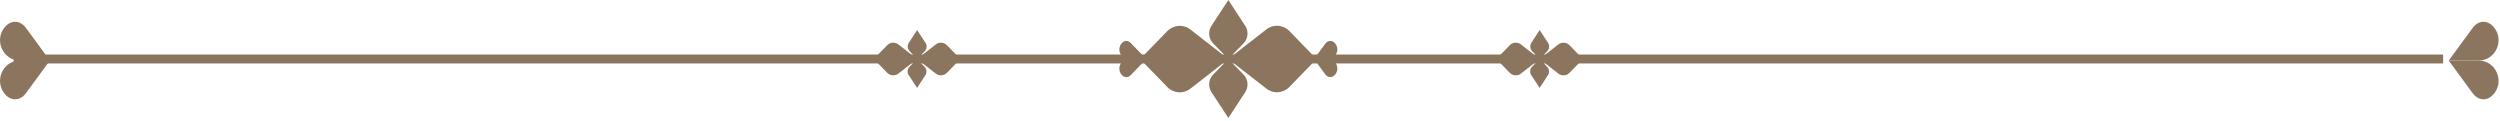 <svg  viewBox="0 0 619 30" fill="none" xmlns="http://www.w3.org/2000/svg">
<g clip-path="url(#clip0_3_2025)">
<path d="M604.91 13.5H3.38V15.71H604.91V13.5Z" fill="#8C755E"/>
<path d="M308.33 6.41L304.14 0L299.95 6.41C299.07 7.76 299.24 9.57 300.36 10.72L304.14 14.61L307.92 10.72C309.04 9.57 309.21 7.76 308.33 6.41Z" fill="#8C755E"/>
<path d="M299.95 22.8L304.14 29.21L308.33 22.8C309.21 21.45 309.04 19.64 307.92 18.49L304.14 14.6L300.36 18.49C299.24 19.64 299.07 21.45 299.95 22.8Z" fill="#8C755E"/>
<path d="M289.04 7.68L283.06 13.83L279.96 10.63C279.25 9.9 278.25 9.99 277.62 10.85C276.48 12.41 277.57 14.62 279.48 14.62C277.57 14.62 276.47 16.83 277.62 18.39C278.25 19.25 279.25 19.34 279.96 18.61L283.06 15.41L289.04 21.56C290.57 23.14 293 23.31 294.73 21.96L304.14 14.63L294.73 7.3C293 5.95 290.57 6.13 289.04 7.7V7.68Z" fill="#8C755E"/>
<path d="M328.81 14.61C330.86 14.61 331.89 12.1 330.46 10.62C329.75 9.89 328.75 9.98 328.12 10.84L325.62 14.24L319.24 7.68C317.71 6.1 315.28 5.93 313.55 7.28L304.14 14.61L313.55 21.94C315.28 23.29 317.71 23.11 319.24 21.54L325.62 14.98L328.12 18.38C328.75 19.24 329.75 19.33 330.46 18.6C331.9 17.12 330.86 14.61 328.81 14.61Z" fill="#8C755E"/>
<path d="M383.27 10.58L381.22 7.44L379.17 10.58C378.74 11.24 378.82 12.13 379.37 12.69L381.23 14.6L383.09 12.69C383.64 12.13 383.72 11.24 383.29 10.58H383.27Z" fill="#8C755E"/>
<path d="M379.16 18.63L381.21 21.77L383.26 18.63C383.69 17.97 383.61 17.08 383.06 16.52L381.2 14.61L379.34 16.52C378.79 17.08 378.71 17.97 379.14 18.63H379.16Z" fill="#8C755E"/>
<path d="M388.62 11.21C387.87 10.44 386.68 10.35 385.83 11.01L381.21 14.61L385.83 18.21C386.68 18.87 387.87 18.79 388.62 18.01L391.93 14.61L388.62 11.21Z" fill="#8C755E"/>
<path d="M373.8 11.21L370.49 14.61L373.8 18.01C374.55 18.78 375.74 18.87 376.59 18.21L381.21 14.61L376.59 11.01C375.74 10.35 374.55 10.43 373.8 11.21Z" fill="#8C755E"/>
<path d="M229.13 10.58L227.08 7.44L225.03 10.58C224.6 11.24 224.68 12.13 225.23 12.69L227.09 14.6L228.95 12.69C229.5 12.13 229.58 11.24 229.15 10.58H229.13Z" fill="#8C755E"/>
<path d="M225.02 18.63L227.07 21.77L229.12 18.63C229.55 17.97 229.47 17.08 228.92 16.52L227.06 14.61L225.2 16.52C224.65 17.08 224.57 17.97 225 18.63H225.02Z" fill="#8C755E"/>
<path d="M231.69 11.01L227.07 14.61L231.69 18.21C232.54 18.87 233.73 18.79 234.48 18.01L237.79 14.61L234.48 11.21C233.73 10.44 232.54 10.35 231.69 11.01Z" fill="#8C755E"/>
<path d="M219.66 11.21L216.35 14.61L219.66 18.01C220.41 18.78 221.6 18.87 222.45 18.21L227.07 14.61L222.45 11.01C221.6 10.35 220.41 10.43 219.66 11.21Z" fill="#8C755E"/>
<path d="M606.3 14.99L612.22 6.92C613.57 5.08 615.7 4.88 617.22 6.45C620.29 9.62 618.08 14.99 613.7 14.99H606.31H606.3Z" fill="#8C755E"/>
<path d="M606.3 14.99L612.22 23.06C613.57 24.9 615.7 25.1 617.22 23.53C620.29 20.36 618.08 14.99 613.7 14.99H606.31H606.3Z" fill="#8C755E"/>
<path d="M12.35 14.99L6.43 6.92C5.08 5.08 2.95 4.88 1.43 6.45C-1.64 9.62 0.57 14.99 4.95 14.99H12.34H12.35Z" fill="#8C755E"/>
<path d="M12.35 14.99L6.43 23.06C5.08 24.9 2.95 25.1 1.43 23.53C-1.64 20.36 0.57 14.99 4.95 14.99H12.34H12.35Z" fill="#8C755E"/>
</g>
<defs>
<clipPath id="clip0_3_2025">
<rect width="618.64" height="29.21" fill="white"/>
</clipPath>
</defs>
</svg>
